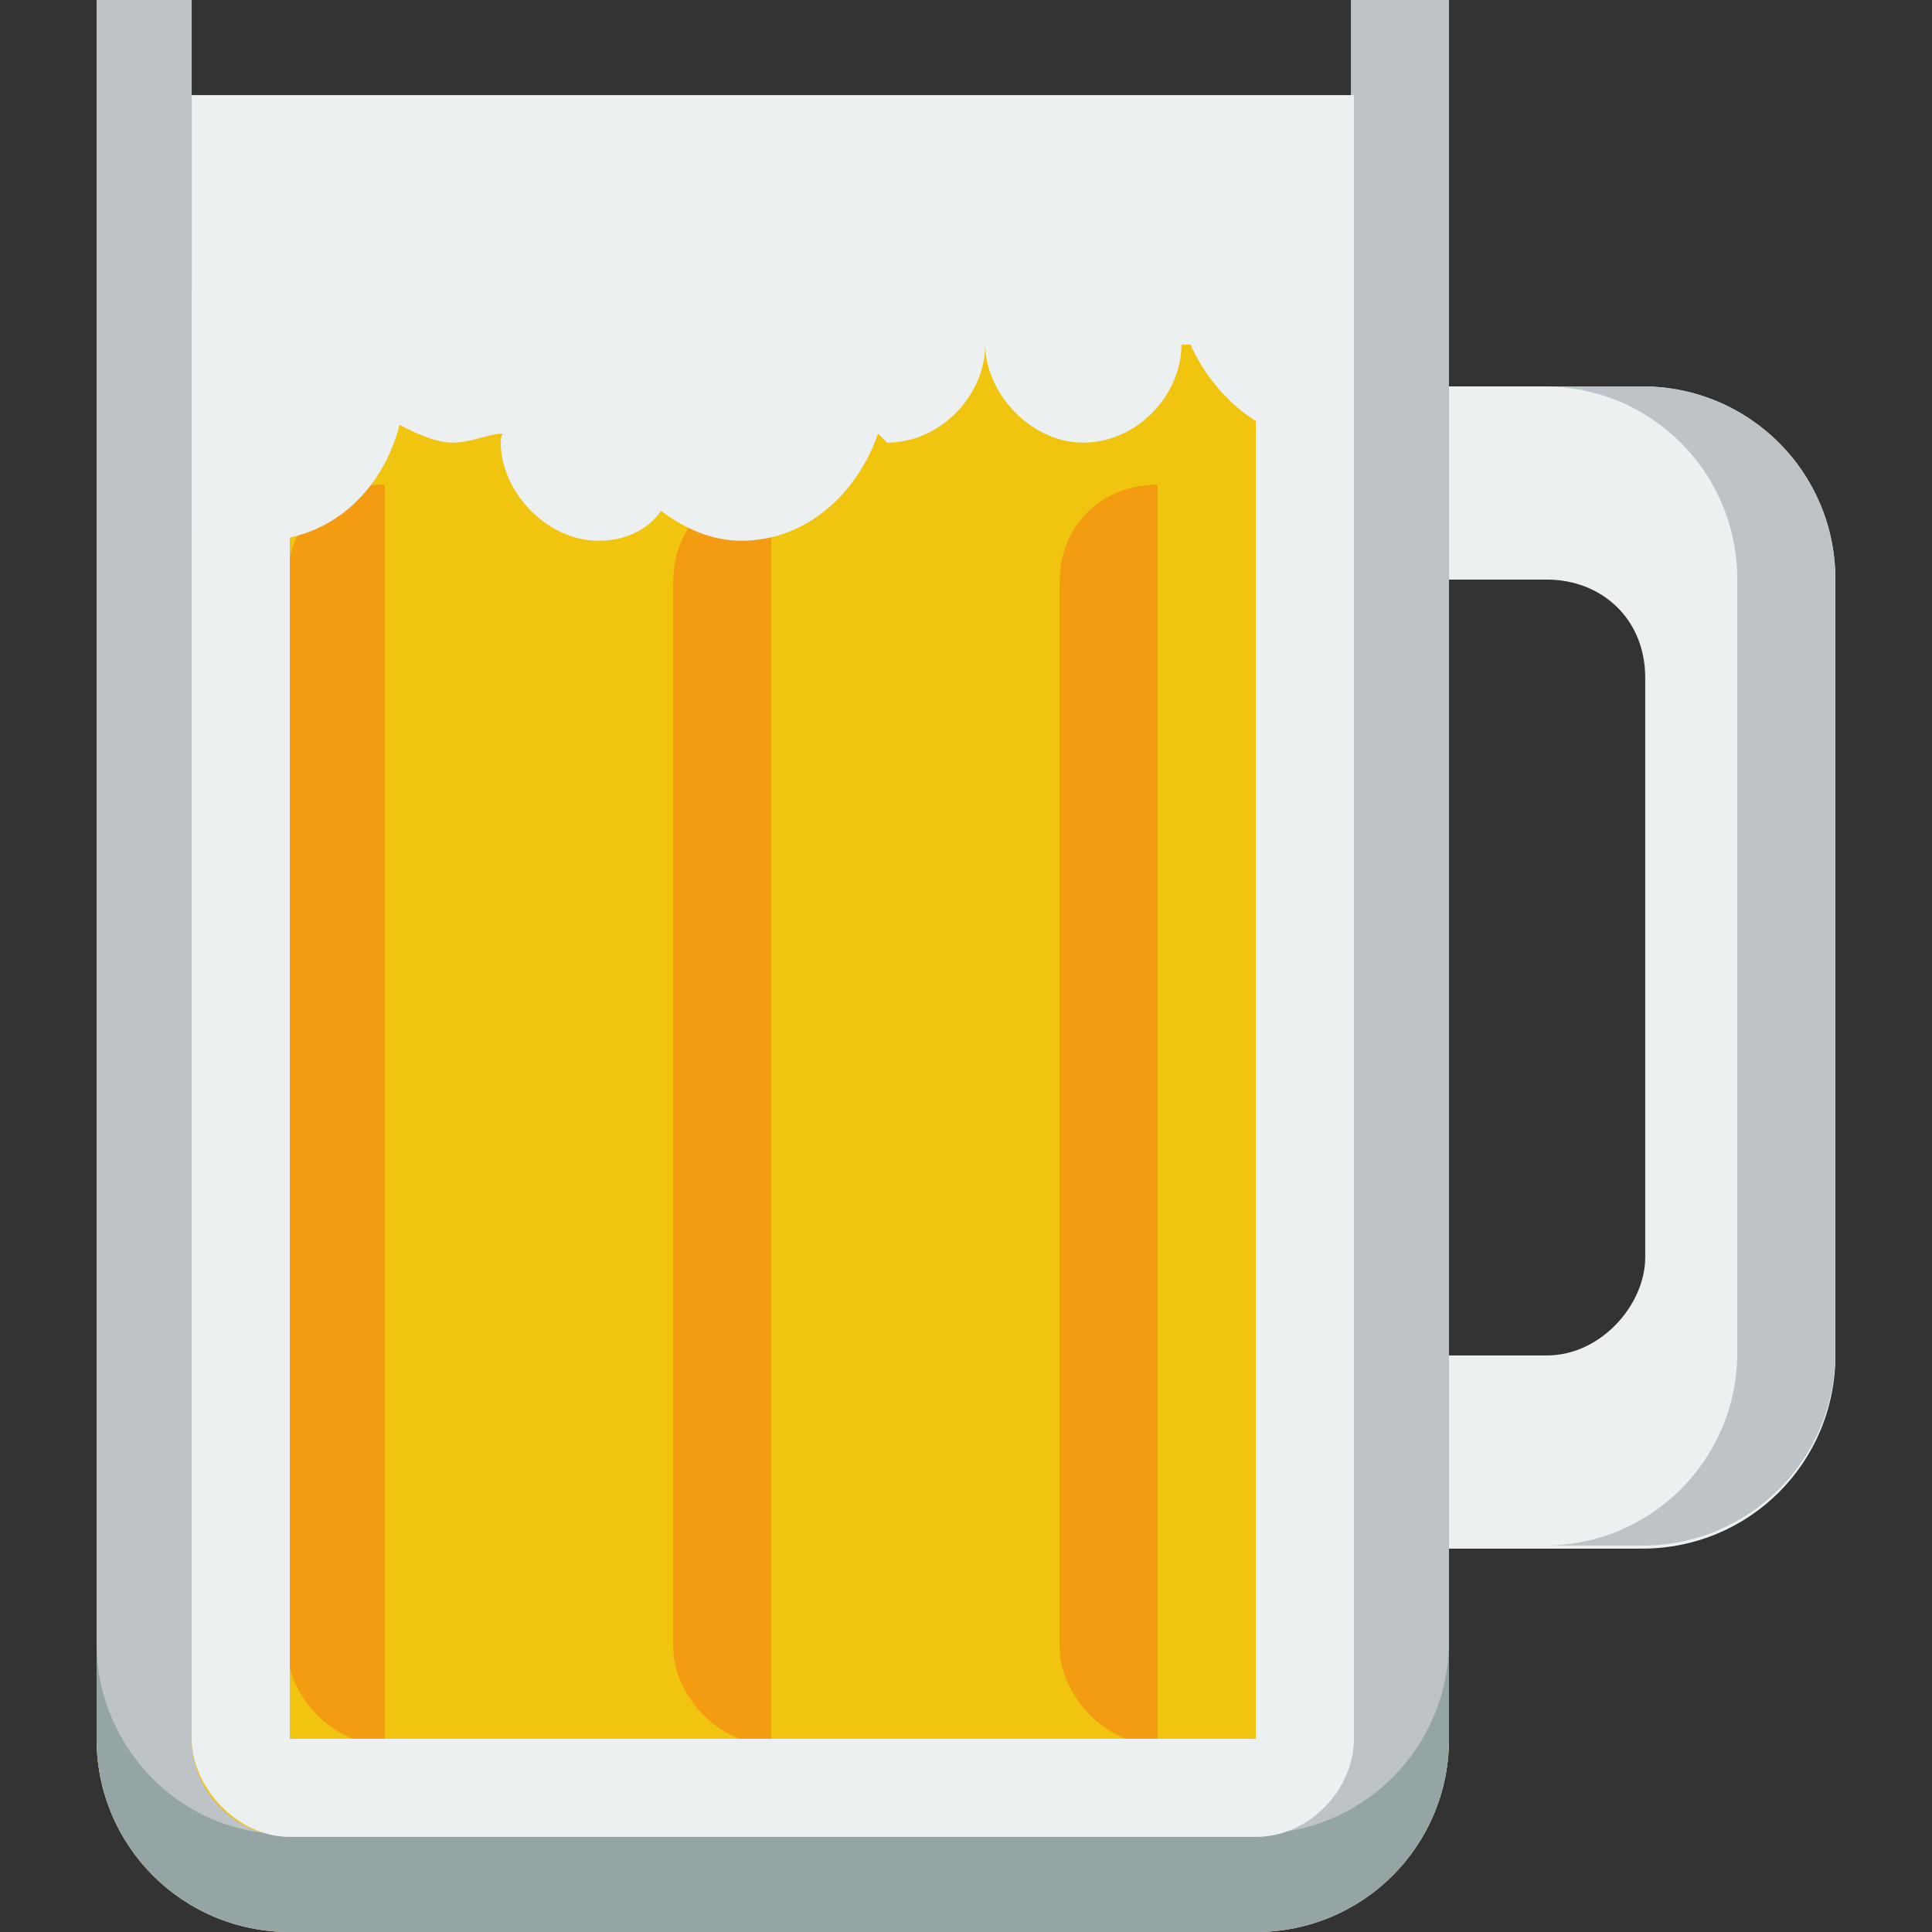 <?xml version="1.0" encoding="utf-8"?>
<!-- Generator: Adobe Illustrator 24.1.1, SVG Export Plug-In . SVG Version: 6.00 Build 0)  -->
<svg version="1.1" id="Layer_1" xmlns="http://www.w3.org/2000/svg" xmlns:xlink="http://www.w3.org/1999/xlink" x="0px" y="0px"
	 viewBox="0 0 512 512" style="enable-background:new 0 0 512 512;" xml:space="preserve">
<rect x="0" y="0" width="512" height="512" fill="#333333" stroke="none"/>
<style type="text/css">
	.st0{fill:#F1C40F;}
	.st1{fill:#BDC3C7;}
	.st2{fill:#ECF0F1;}
	.st3{fill:#95A5A6;}
	.st4{fill:#F39C12;}
</style>
<g id="XMLID_1_">
	<path id="XMLID_3_" class="st0" d="M25.6,77.2v383.6c0,28.4,22.8,51.2,51.2,51.2h256c28.4,0,51.2-22.8,51.2-51.2V77.2H25.6z"/>
	<path id="XMLID_4_" class="st1" d="M25.6,0v26.8v50.4v51.2v332.4c0,28.4,22.8,51.2,51.2,51.2h256c28.4,0,51.2-22.8,51.2-51.2V77.2
		V0h-26v128.4v332.4c0,14.2-11.8,26-26,26H76.8c-14.2,0-26-11.8-26-26V128.4V77.2V26.8V0H25.6z"/>
	<path id="XMLID_5_" class="st2" d="M384,102.4v18.1v7.9v25.2h26c14.2,0,26,10.2,26,26V256v77.2c0,12.6-11.8,26-26,26h-26v26v4.7
		v20.5h51.2c28.4,0,51.2-22.8,51.2-51.2V308v-52v-51.2v-51.2c0-28.4-22.8-51.2-51.2-51.2H384z"/>
	<path id="XMLID_6_" class="st1" d="M409.2,102.4c28.4,0,51.2,22.8,51.2,51.2v51.2V256v51.2v51.2c0,28.4-22.8,51.2-51.2,51.2h26
		c28.4,0,51.2-22.8,51.2-51.2v-51.2V256v-51.2v-51.2c0-28.4-22.8-51.2-51.2-51.2H409.2z"/>
	<path id="XMLID_7_" class="st3" d="M25.6,435.6v25.2c0,28.4,22.8,51.2,51.2,51.2h256c28.4,0,51.2-22.8,51.2-51.2v-26
		c0,28.4-22.8,51.2-51.2,51.2h-256C48.4,486.8,25.6,463.2,25.6,435.6z"/>
	<path id="XMLID_11_" class="st4" d="M102,128.4c-14.2,0-26,10.2-26,26v282c0,12.6,11.8,26,26,26v-26V153.6V128.4z M204.4,128.4
		c-14.2,0-26,10.2-26,26v282c0,12.6,11.8,26,26,26v-26V153.6V128.4z M306.8,128.4c-14.2,0-26,10.2-26,26v282c0,12.6,11.8,26,26,26
		v-26V153.6V128.4z"/>
	<path id="XMLID_12_" class="st2" d="M50.8,26v7.9v43.3v61.4c5.5,2.4,11.8,4.7,18.1,4.7c18.1,0,32.3-12.6,37-30.7
		c4.7,2.4,9.5,4.7,14.2,4.7c4.7,0,9.5-2.4,13.4-2.4c0,0-0.8,0-0.8,2.4c0,12.6,11.8,26,26,26c6.3,0,12.6-2.4,16.5-7.9
		c6.3,4.7,13.4,7.9,21.3,7.9c17.3,0,30.7-12.6,36.2-28.4l2.4,2.4c14.2,0,26-12.6,26-26c0,12.6,11.8,26,26,26c14.2,0,26-12.6,26-26
		h2.4c5.5,12.6,18.9,26,36.2,26c2.4,0,4.7-2.4,7.1-2.4V76.4V33.1v-7.9h-308V26z"/>
	<path id="XMLID_13_" class="st2" d="M50.8,77.2v383.6c0,12.6,11.8,26,26,26h256c14.2,0,26-12.6,26-26V77.2h-26v383.6h-256V77.2
		H50.8z"/>
</g>
</svg>
